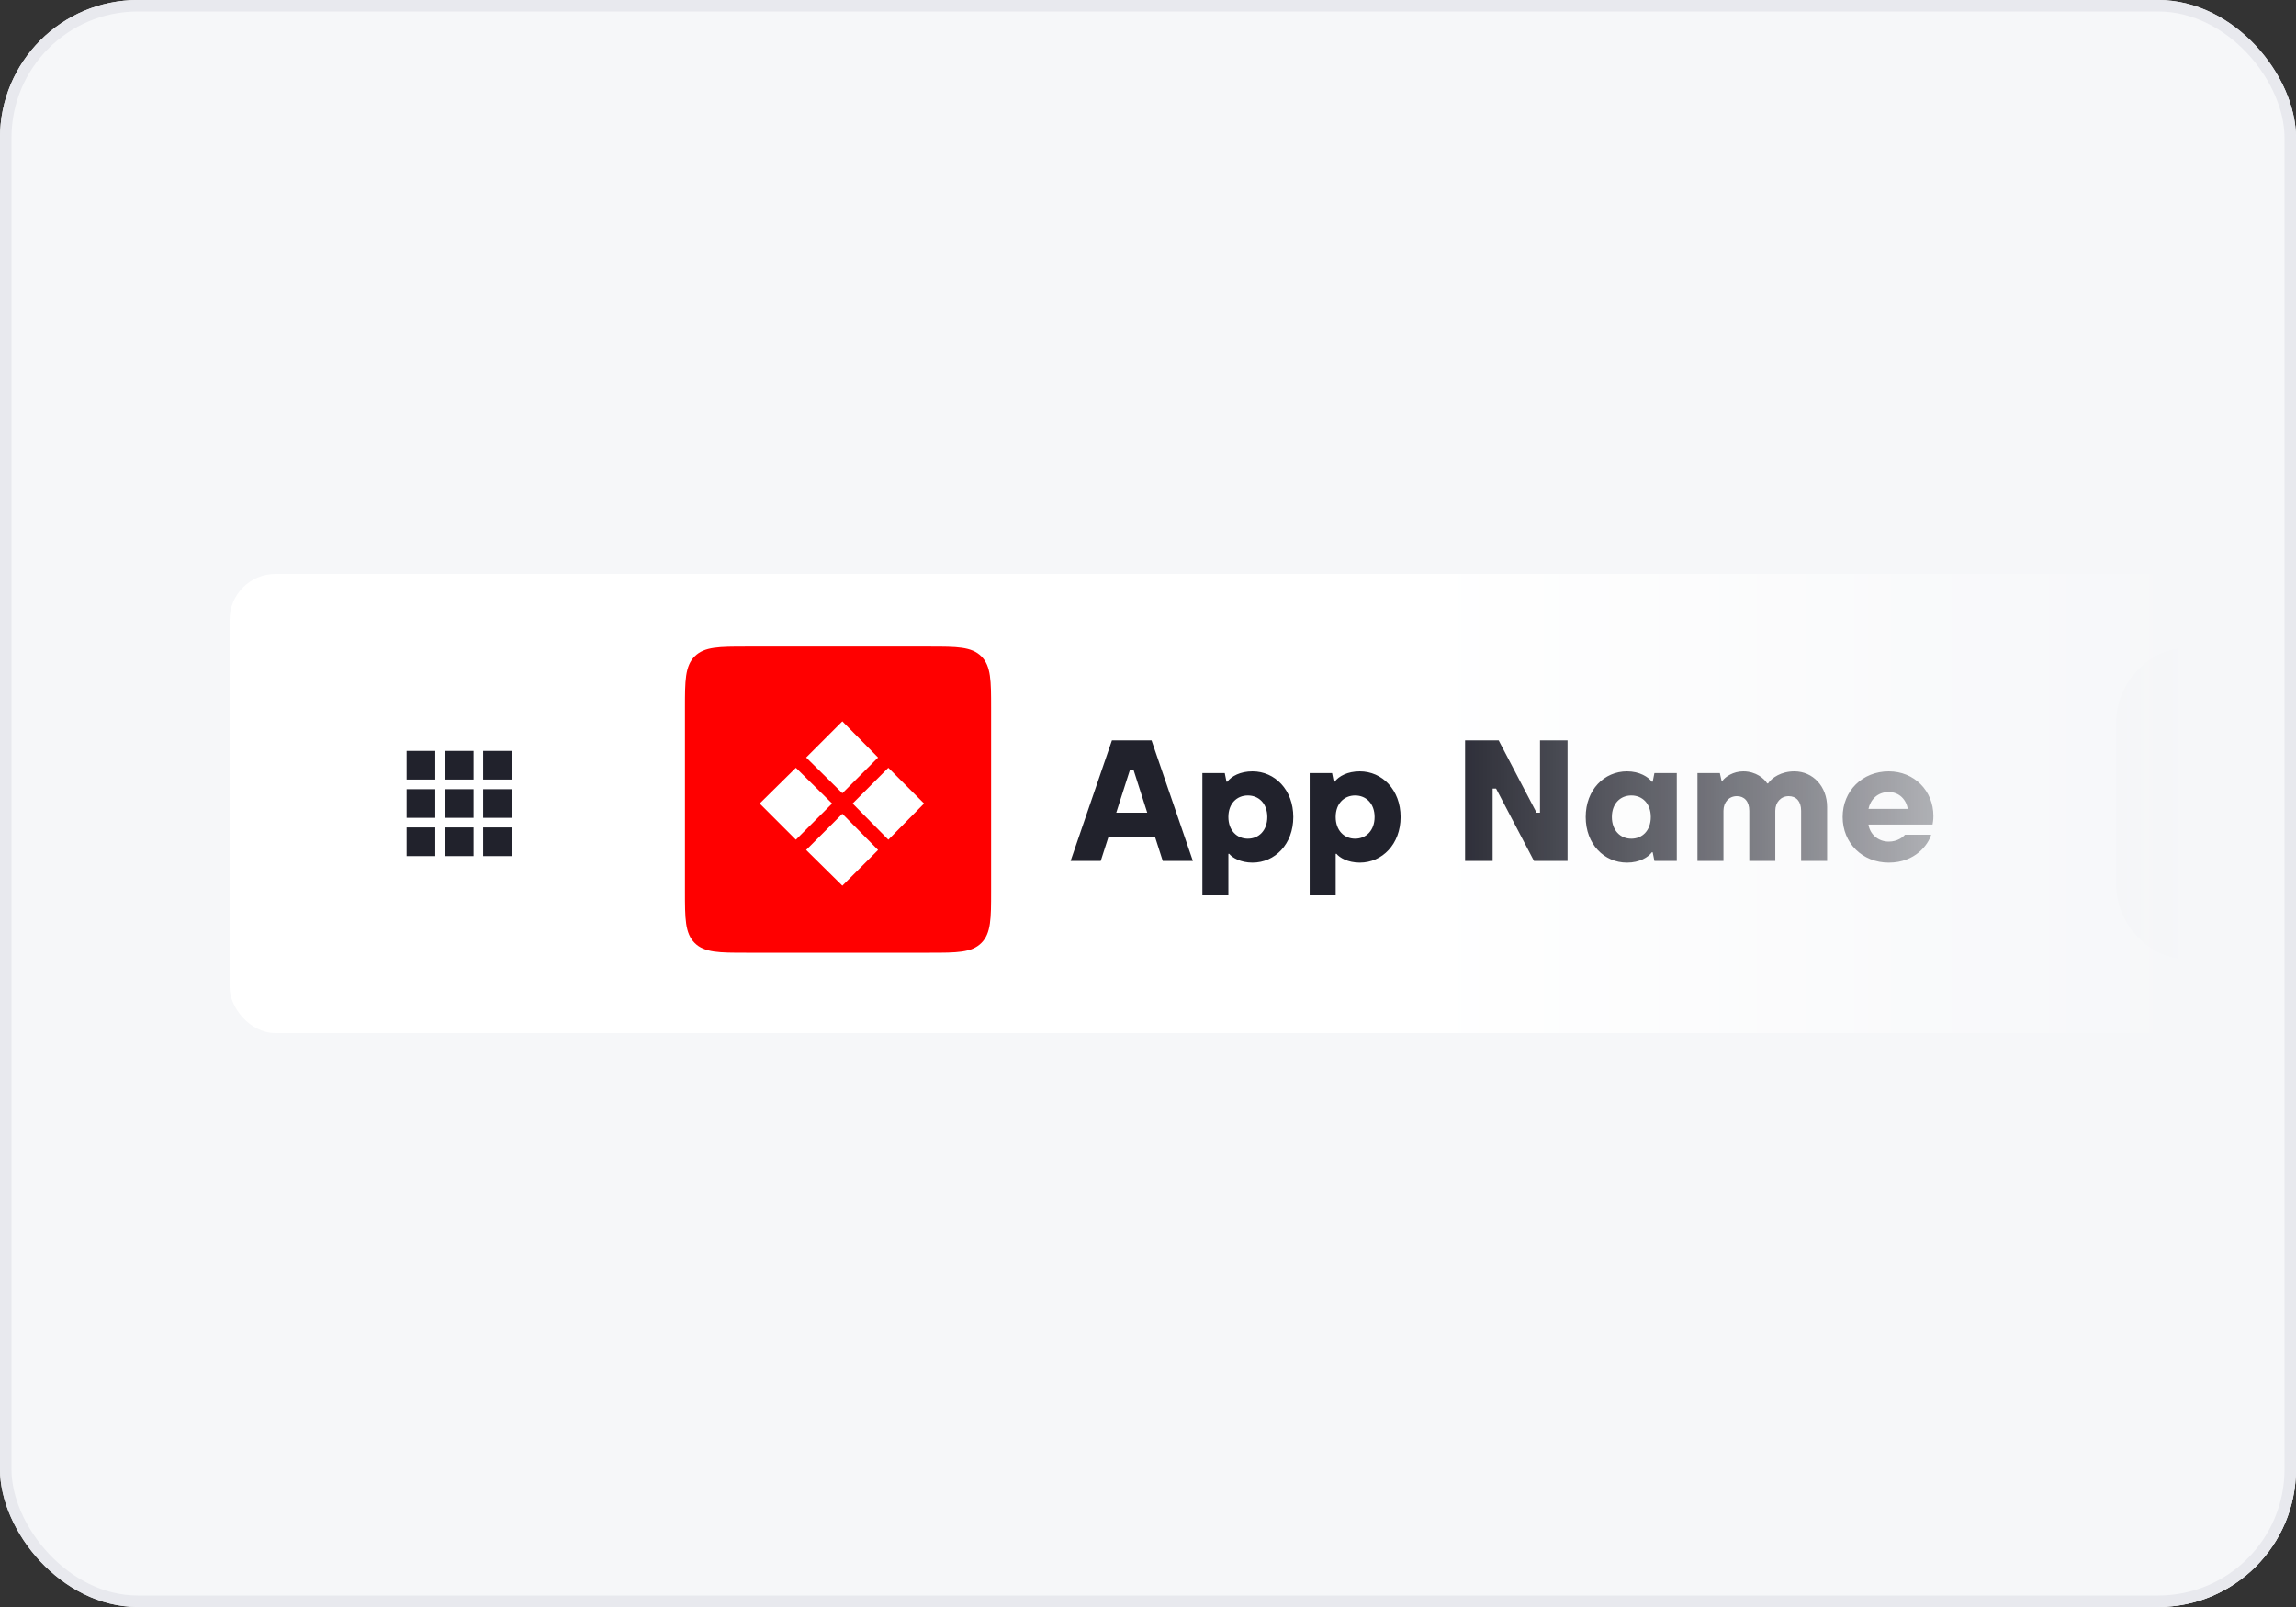 <svg width="200" height="140" viewBox="0 0 200 140" fill="none" xmlns="http://www.w3.org/2000/svg">
<rect x="0" y="0" width="200" height="140" fill="#333333" stroke="none"/>
<g clip-path="url(#clip0_4060_86244)">
<rect width="200" height="140" rx="12" fill="#F6F7F9"/>
<rect x="20" y="50" width="832.5" height="40" rx="4" fill="white"/>
<path d="M37.917 72.083V74.583H35.417V72.083H37.917ZM41.25 72.083V74.583H38.75V72.083H41.25ZM44.584 72.083V74.583H42.084V72.083H44.584ZM37.917 68.75V71.25H35.417V68.75H37.917ZM41.25 68.75V71.25H38.75V68.75H41.25ZM44.584 68.75V71.25H42.084V68.75H44.584ZM37.917 65.417V67.917H35.417V65.417H37.917ZM41.25 65.417V67.917H38.75V65.417H41.25ZM44.584 65.417V67.917H42.084V65.417H44.584Z" fill="#21222C"/>
<path fill-rule="evenodd" clip-rule="evenodd" d="M59.666 77.667C59.666 80.004 59.666 81.303 60.515 82.151C61.363 83 62.662 83 64.999 83H80.999C83.336 83 84.636 83 85.484 82.151C86.333 81.303 86.333 80.004 86.333 77.667V61.667C86.333 59.33 86.333 58.031 85.484 57.182C84.636 56.333 83.336 56.333 80.999 56.333H64.999C62.662 56.333 61.363 56.333 60.515 57.182C59.666 58.031 59.666 59.33 59.666 61.667V77.667Z" fill="#FF0000"/>
<path d="M72.482 70L69.328 73.153L66.175 70L69.328 66.889L72.482 70ZM76.487 74.048L73.376 77.159L70.223 74.048L73.376 70.895L76.487 74.048ZM76.487 65.994L73.376 69.105L70.223 65.994L73.376 62.841L76.487 65.994ZM80.493 70L77.382 73.153L74.271 70L77.382 66.889L80.493 70Z" fill="white"/>
<path d="M103.909 75H101.284L100.609 72.9H96.559L95.884 75H93.259L96.859 64.5H100.309L103.909 75ZM98.434 67.05L97.234 70.8H99.934L98.734 67.05H98.434ZM107.002 78H104.737V67.35H106.687L106.837 68.1H106.912C107.272 67.62 108.037 67.2 109.102 67.2C111.052 67.2 112.657 68.805 112.657 71.175C112.657 73.545 111.052 75.15 109.102 75.15C108.067 75.15 107.332 74.715 107.077 74.385H107.002V78ZM108.697 73.065C109.657 73.065 110.392 72.345 110.392 71.175C110.392 70.005 109.657 69.3 108.697 69.3C107.737 69.3 107.002 70.005 107.002 71.175C107.002 72.345 107.737 73.065 108.697 73.065ZM116.348 78H114.083V67.35H116.033L116.183 68.1H116.258C116.618 67.62 117.383 67.2 118.448 67.2C120.398 67.2 122.003 68.805 122.003 71.175C122.003 73.545 120.398 75.15 118.448 75.15C117.413 75.15 116.678 74.715 116.423 74.385H116.348V78ZM118.043 73.065C119.003 73.065 119.738 72.345 119.738 71.175C119.738 70.005 119.003 69.3 118.043 69.3C117.083 69.3 116.348 70.005 116.348 71.175C116.348 72.345 117.083 73.065 118.043 73.065ZM130.021 75H127.621V64.5H130.546L133.846 70.8H134.146V64.5H136.546V75H133.621L130.321 68.7H130.021V75ZM141.727 75.15C139.732 75.15 138.127 73.545 138.127 71.175C138.127 68.805 139.732 67.2 141.727 67.2C142.822 67.2 143.587 67.695 143.887 68.1H143.962L144.112 67.35H146.062V75H144.112L143.962 74.25H143.887C143.587 74.67 142.822 75.15 141.727 75.15ZM142.102 73.065C143.062 73.065 143.797 72.345 143.797 71.175C143.797 70.005 143.062 69.3 142.102 69.3C141.142 69.3 140.407 70.005 140.407 71.175C140.407 72.345 141.142 73.065 142.102 73.065ZM150.127 75H147.862V67.35H149.812L149.962 68.025H150.037C150.292 67.665 150.982 67.2 151.852 67.2C152.962 67.2 153.682 67.83 153.937 68.25H154.012C154.342 67.755 155.152 67.2 156.307 67.2C157.912 67.2 159.157 68.505 159.157 70.305V75H156.892V70.635C156.892 69.795 156.457 69.36 155.812 69.36C155.137 69.36 154.642 69.885 154.642 70.635V75H152.377V70.635C152.377 69.795 151.927 69.36 151.297 69.36C150.607 69.36 150.127 69.885 150.127 70.635V75ZM164.529 75.15C162.219 75.15 160.509 73.44 160.509 71.175C160.509 68.91 162.219 67.2 164.529 67.2C166.734 67.2 168.414 68.88 168.414 71.085C168.414 71.415 168.369 71.7 168.339 71.835H162.759C162.879 72.66 163.584 73.32 164.529 73.32C165.294 73.32 165.774 72.915 165.939 72.72H168.219C167.964 73.575 166.839 75.15 164.529 75.15ZM162.759 70.47H166.179C166.059 69.675 165.444 69 164.529 69C163.539 69 162.924 69.675 162.759 70.47Z" fill="#21222C"/>
<g clip-path="url(#clip1_4060_86244)">
<path d="M184.333 63C184.333 59.318 187.318 56.333 191 56.333H245.333C249.015 56.333 252 59.318 252 63V77C252 80.682 249.015 83.667 245.333 83.667H191C187.318 83.667 184.333 80.682 184.333 77V63Z" fill="#6C7393" fill-opacity="0.16"/>
<path d="M205.686 70.061C205.686 72.581 204.178 74.108 202.139 74.108C200.093 74.108 198.588 72.577 198.588 70.061C198.588 67.541 200.093 66.014 202.139 66.014C204.178 66.014 205.686 67.541 205.686 70.061ZM204.509 70.061C204.509 68.141 203.493 67.099 202.139 67.099C200.781 67.099 199.769 68.141 199.769 70.061C199.769 71.98 200.781 73.023 202.139 73.023C203.493 73.023 204.509 71.98 204.509 70.061ZM207.222 74V66.121H208.373V69.049H208.442C208.646 68.683 209.042 68.014 210.139 68.014C211.566 68.014 212.62 69.141 212.62 71.057C212.62 72.969 211.581 74.115 210.15 74.115C209.073 74.115 208.65 73.458 208.442 73.081H208.346V74H207.222ZM208.35 71.046C208.35 72.288 208.904 73.135 209.892 73.135C210.919 73.135 211.458 72.231 211.458 71.046C211.458 69.872 210.935 68.991 209.892 68.991C208.888 68.991 208.35 69.811 208.35 71.046ZM213.966 68.091H215.116V74.385C215.116 75.57 214.466 76.216 213.242 76.216C213.162 76.216 213.089 76.216 213.008 76.212V75.224H213.192C213.739 75.224 213.966 74.923 213.966 74.377V68.091ZM214.535 67.179C214.135 67.179 213.808 66.871 213.808 66.495C213.808 66.118 214.135 65.806 214.535 65.806C214.931 65.806 215.262 66.118 215.262 66.495C215.262 66.871 214.931 67.179 214.535 67.179ZM219.264 74.119C217.522 74.119 216.452 72.919 216.452 71.084C216.452 69.268 217.537 68.014 219.184 68.014C220.522 68.014 221.8 68.849 221.8 70.984V71.392H217.599C217.629 72.531 218.291 73.169 219.276 73.169C219.93 73.169 220.43 72.885 220.638 72.327L221.726 72.523C221.465 73.485 220.553 74.119 219.264 74.119ZM217.602 70.53H220.672C220.669 69.626 220.084 68.964 219.191 68.964C218.256 68.964 217.649 69.691 217.602 70.53ZM225.619 74.119C223.903 74.119 222.865 72.854 222.865 71.073C222.865 69.268 223.942 68.014 225.608 68.014C226.95 68.014 227.923 68.807 228.047 69.999H226.927C226.804 69.445 226.358 68.984 225.627 68.984C224.665 68.984 224.026 69.78 224.026 71.046C224.026 72.334 224.653 73.146 225.627 73.146C226.285 73.146 226.781 72.769 226.927 72.13H228.047C227.92 73.281 227.016 74.119 225.619 74.119ZM232.089 68.091V69.014H230.877V72.265C230.877 72.931 231.212 73.054 231.585 73.054C231.77 73.054 231.912 73.019 231.989 73.004L232.197 73.954C232.062 74.004 231.816 74.073 231.451 74.077C230.543 74.096 229.723 73.577 229.727 72.504V69.014H228.861V68.091H229.727V66.675H230.877V68.091H232.089ZM237.748 69.534L236.706 69.718C236.571 69.322 236.24 68.926 235.525 68.926C234.871 68.926 234.378 69.249 234.382 69.703C234.378 70.103 234.659 70.322 235.309 70.476L236.248 70.692C237.333 70.942 237.864 71.457 237.864 72.292C237.864 73.362 236.875 74.119 235.448 74.119C234.121 74.119 233.251 73.531 233.059 72.484L234.171 72.315C234.309 72.896 234.752 73.192 235.44 73.192C236.194 73.192 236.683 72.835 236.683 72.377C236.683 72.007 236.417 71.753 235.848 71.626L234.848 71.407C233.74 71.161 233.232 70.603 233.232 69.764C233.232 68.718 234.178 68.014 235.513 68.014C236.791 68.014 237.51 68.614 237.748 69.534Z" fill="#21222C"/>
</g>
<mask id="mask0_4060_86244" style="mask-type:alpha" maskUnits="userSpaceOnUse" x="123" y="6" width="77" height="256">
<rect x="123" y="262" width="256" height="77" transform="rotate(-90 123 262)" fill="url(#paint0_linear_4060_86244)"/>
</mask>
<g mask="url(#mask0_4060_86244)">
<rect x="123" y="262" width="256" height="77" transform="rotate(-90 123 262)" fill="#F6F7F9"/>
</g>
</g>
<rect x="0.5" y="0.5" width="199" height="139" rx="11.5" stroke="#E8E9EE"/>
<defs>
<linearGradient id="paint0_linear_4060_86244" x1="251" y1="262" x2="251" y2="339" gradientUnits="userSpaceOnUse">
<stop stop-opacity="0"/>
<stop offset="0.885"/>
</linearGradient>
<clipPath id="clip0_4060_86244">
<rect width="200" height="140" rx="12" fill="white"/>
</clipPath>
<clipPath id="clip1_4060_86244">
<rect width="488.167" height="40" fill="white" transform="translate(184.333 50)"/>
</clipPath>
</defs>
</svg>
